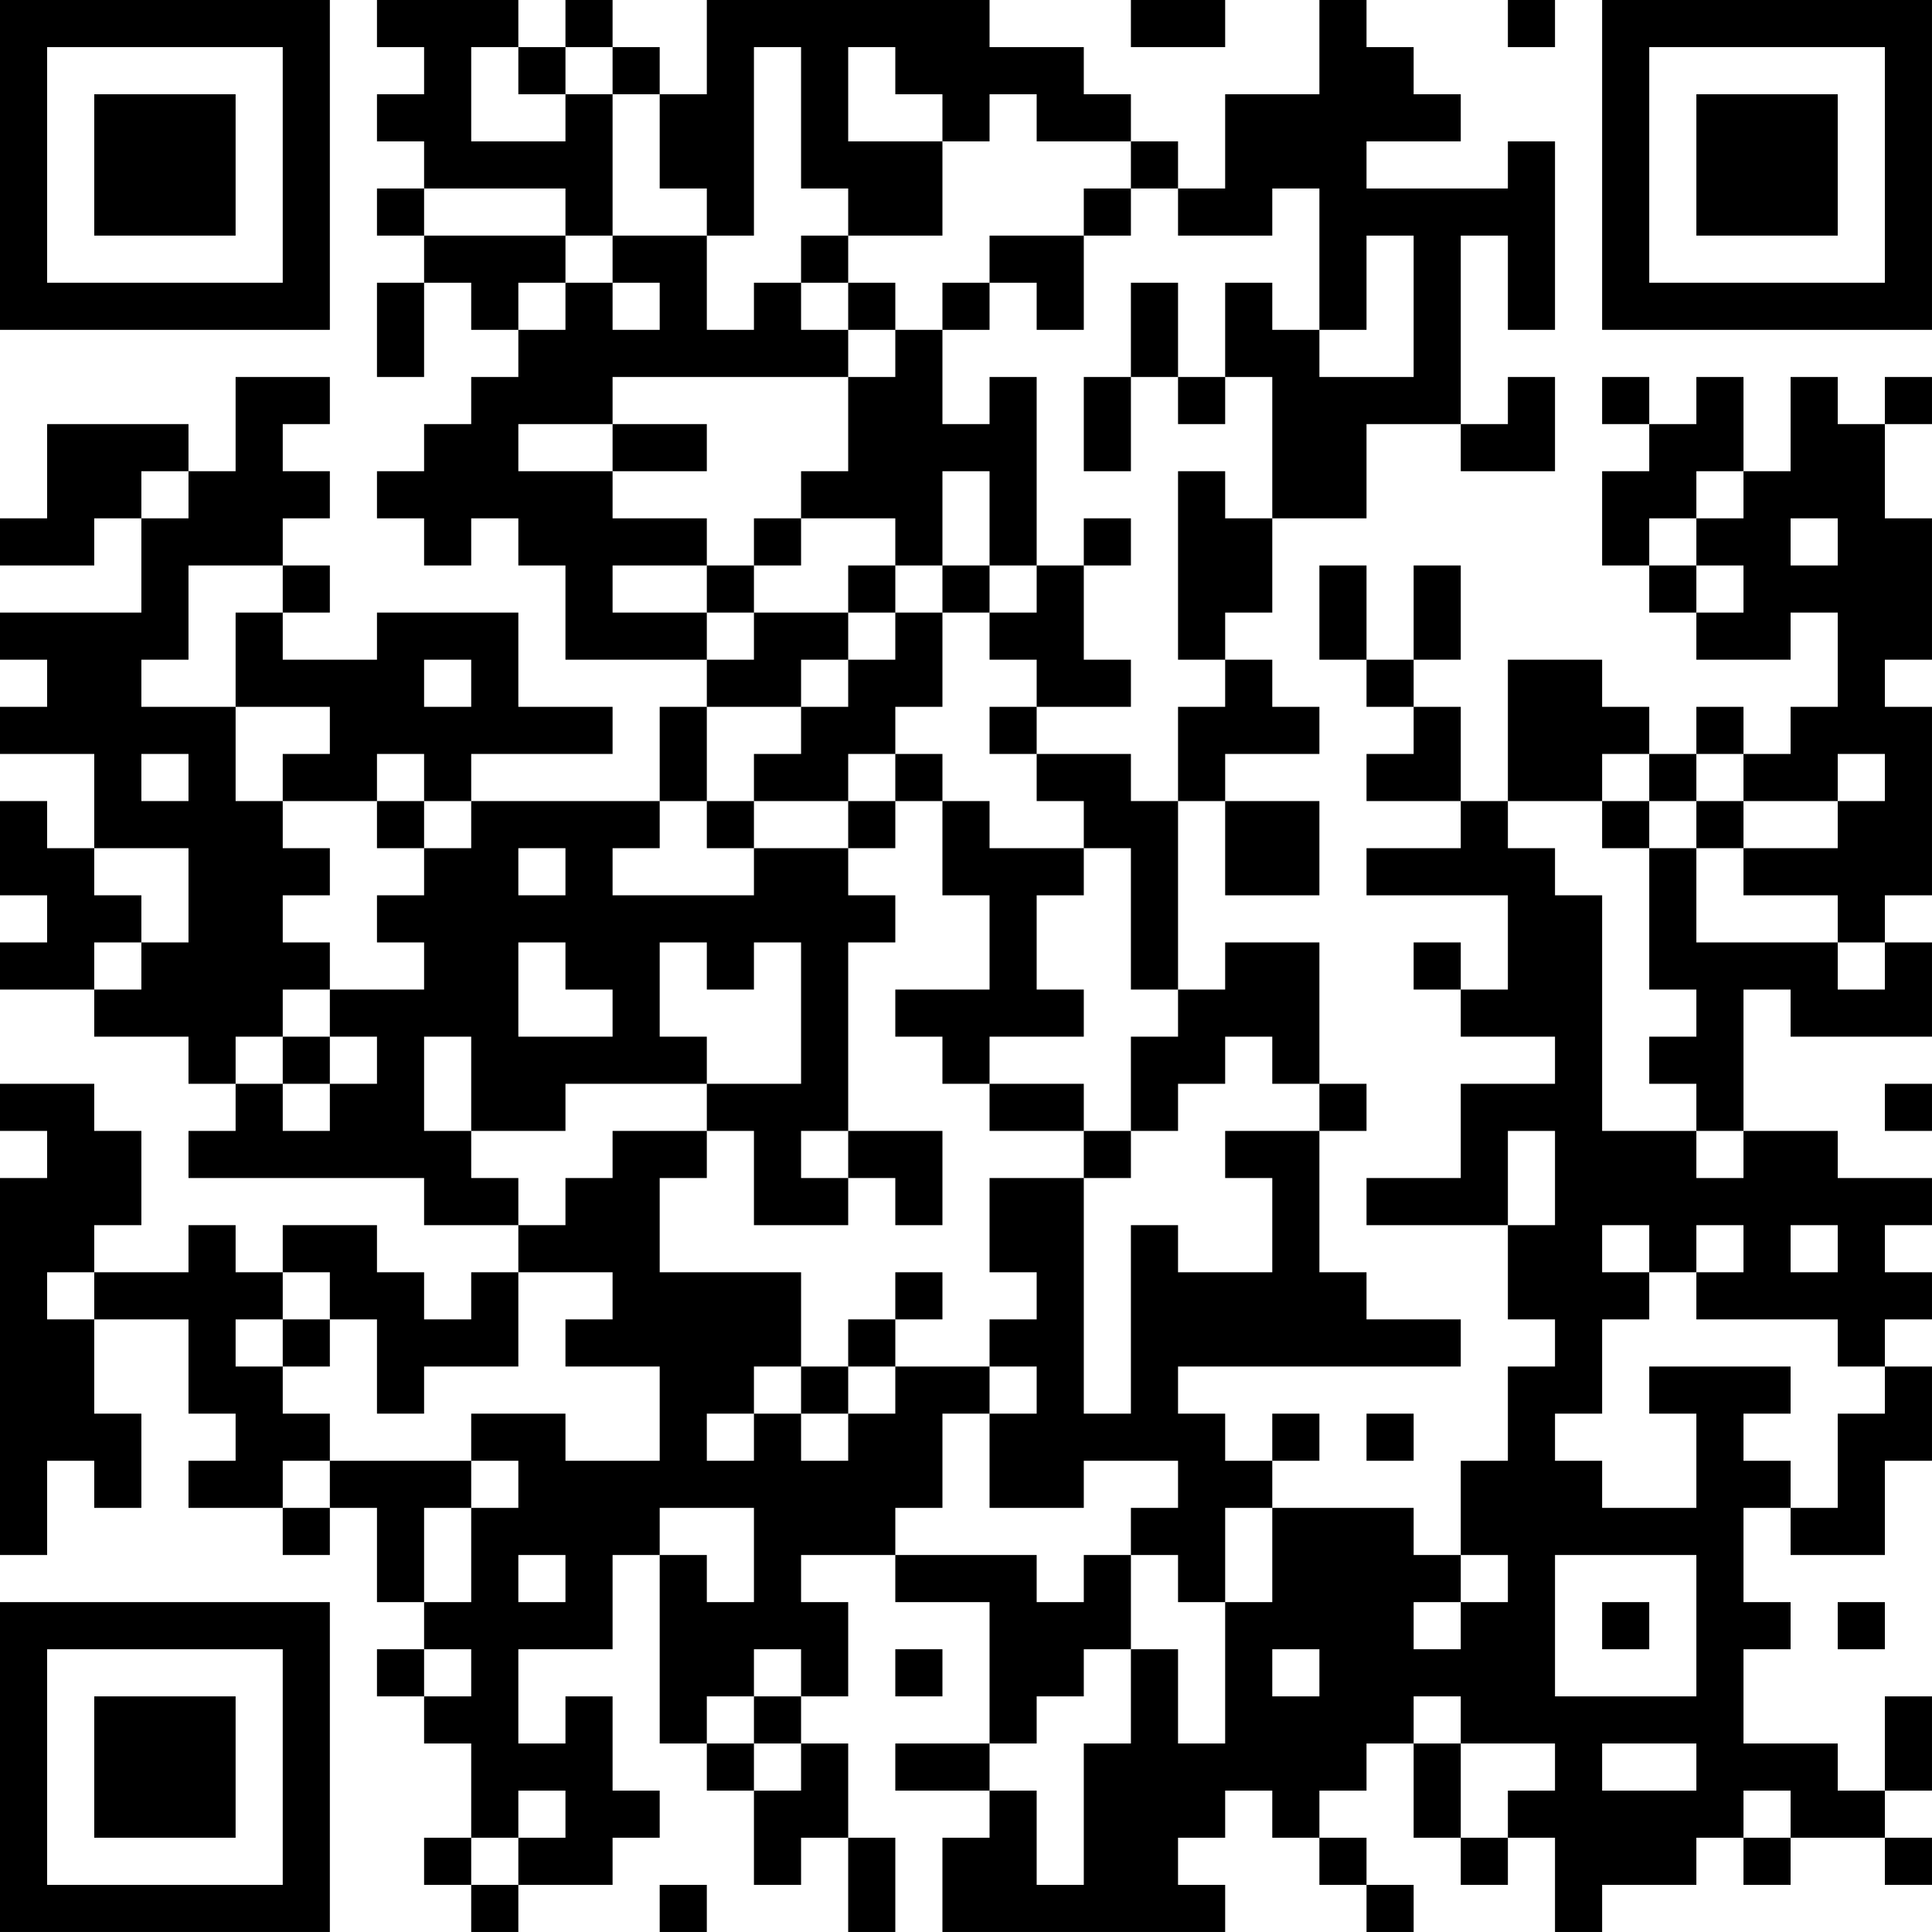 <?xml version="1.0" encoding="UTF-8"?>
<svg xmlns="http://www.w3.org/2000/svg" version="1.1" width="200" height="200" viewBox="0 0 200 200"><rect x="0" y="0" width="200" height="200" fill="#ffffff"/><g transform="scale(4.878)"><g transform="translate(0,0)"><path fill-rule="evenodd" d="M8 0L8 1L9 1L9 2L8 2L8 3L9 3L9 4L8 4L8 5L9 5L9 6L8 6L8 8L9 8L9 6L10 6L10 7L11 7L11 8L10 8L10 9L9 9L9 10L8 10L8 11L9 11L9 12L10 12L10 11L11 11L11 12L12 12L12 14L15 14L15 15L14 15L14 17L10 17L10 16L13 16L13 15L11 15L11 13L8 13L8 14L6 14L6 13L7 13L7 12L6 12L6 11L7 11L7 10L6 10L6 9L7 9L7 8L5 8L5 10L4 10L4 9L1 9L1 11L0 11L0 12L2 12L2 11L3 11L3 13L0 13L0 14L1 14L1 15L0 15L0 16L2 16L2 18L1 18L1 17L0 17L0 19L1 19L1 20L0 20L0 21L2 21L2 22L4 22L4 23L5 23L5 24L4 24L4 25L9 25L9 26L11 26L11 27L10 27L10 28L9 28L9 27L8 27L8 26L6 26L6 27L5 27L5 26L4 26L4 27L2 27L2 26L3 26L3 24L2 24L2 23L0 23L0 24L1 24L1 25L0 25L0 33L1 33L1 31L2 31L2 32L3 32L3 30L2 30L2 28L4 28L4 30L5 30L5 31L4 31L4 32L6 32L6 33L7 33L7 32L8 32L8 34L9 34L9 35L8 35L8 36L9 36L9 37L10 37L10 39L9 39L9 40L10 40L10 41L11 41L11 40L13 40L13 39L14 39L14 38L13 38L13 36L12 36L12 37L11 37L11 35L13 35L13 33L14 33L14 37L15 37L15 38L16 38L16 40L17 40L17 39L18 39L18 41L19 41L19 39L18 39L18 37L17 37L17 36L18 36L18 34L17 34L17 33L19 33L19 34L21 34L21 37L19 37L19 38L21 38L21 39L20 39L20 41L26 41L26 40L25 40L25 39L26 39L26 38L27 38L27 39L28 39L28 40L29 40L29 41L30 41L30 40L29 40L29 39L28 39L28 38L29 38L29 37L30 37L30 39L31 39L31 40L32 40L32 39L33 39L33 41L34 41L34 40L36 40L36 39L37 39L37 40L38 40L38 39L40 39L40 40L41 40L41 39L40 39L40 38L41 38L41 36L40 36L40 38L39 38L39 37L37 37L37 35L38 35L38 34L37 34L37 32L38 32L38 33L40 33L40 31L41 31L41 29L40 29L40 28L41 28L41 27L40 27L40 26L41 26L41 25L39 25L39 24L37 24L37 21L38 21L38 22L41 22L41 20L40 20L40 19L41 19L41 15L40 15L40 14L41 14L41 11L40 11L40 9L41 9L41 8L40 8L40 9L39 9L39 8L38 8L38 10L37 10L37 8L36 8L36 9L35 9L35 8L34 8L34 9L35 9L35 10L34 10L34 12L35 12L35 13L36 13L36 14L38 14L38 13L39 13L39 15L38 15L38 16L37 16L37 15L36 15L36 16L35 16L35 15L34 15L34 14L32 14L32 17L31 17L31 15L30 15L30 14L31 14L31 12L30 12L30 14L29 14L29 12L28 12L28 14L29 14L29 15L30 15L30 16L29 16L29 17L31 17L31 18L29 18L29 19L32 19L32 21L31 21L31 20L30 20L30 21L31 21L31 22L33 22L33 23L31 23L31 25L29 25L29 26L32 26L32 28L33 28L33 29L32 29L32 31L31 31L31 33L30 33L30 32L27 32L27 31L28 31L28 30L27 30L27 31L26 31L26 30L25 30L25 29L31 29L31 28L29 28L29 27L28 27L28 24L29 24L29 23L28 23L28 20L26 20L26 21L25 21L25 17L26 17L26 19L28 19L28 17L26 17L26 16L28 16L28 15L27 15L27 14L26 14L26 13L27 13L27 11L29 11L29 9L31 9L31 10L33 10L33 8L32 8L32 9L31 9L31 5L32 5L32 7L33 7L33 3L32 3L32 4L29 4L29 3L31 3L31 2L30 2L30 1L29 1L29 0L28 0L28 2L26 2L26 4L25 4L25 3L24 3L24 2L23 2L23 1L21 1L21 0L15 0L15 2L14 2L14 1L13 1L13 0L12 0L12 1L11 1L11 0ZM24 0L24 1L26 1L26 0ZM32 0L32 1L33 1L33 0ZM10 1L10 3L12 3L12 2L13 2L13 5L12 5L12 4L9 4L9 5L12 5L12 6L11 6L11 7L12 7L12 6L13 6L13 7L14 7L14 6L13 6L13 5L15 5L15 7L16 7L16 6L17 6L17 7L18 7L18 8L13 8L13 9L11 9L11 10L13 10L13 11L15 11L15 12L13 12L13 13L15 13L15 14L16 14L16 13L18 13L18 14L17 14L17 15L15 15L15 17L14 17L14 18L13 18L13 19L16 19L16 18L18 18L18 19L19 19L19 20L18 20L18 24L17 24L17 25L18 25L18 26L16 26L16 24L15 24L15 23L17 23L17 20L16 20L16 21L15 21L15 20L14 20L14 22L15 22L15 23L12 23L12 24L10 24L10 22L9 22L9 24L10 24L10 25L11 25L11 26L12 26L12 25L13 25L13 24L15 24L15 25L14 25L14 27L17 27L17 29L16 29L16 30L15 30L15 31L16 31L16 30L17 30L17 31L18 31L18 30L19 30L19 29L21 29L21 30L20 30L20 32L19 32L19 33L22 33L22 34L23 34L23 33L24 33L24 35L23 35L23 36L22 36L22 37L21 37L21 38L22 38L22 40L23 40L23 37L24 37L24 35L25 35L25 37L26 37L26 34L27 34L27 32L26 32L26 34L25 34L25 33L24 33L24 32L25 32L25 31L23 31L23 32L21 32L21 30L22 30L22 29L21 29L21 28L22 28L22 27L21 27L21 25L23 25L23 30L24 30L24 26L25 26L25 27L27 27L27 25L26 25L26 24L28 24L28 23L27 23L27 22L26 22L26 23L25 23L25 24L24 24L24 22L25 22L25 21L24 21L24 18L23 18L23 17L22 17L22 16L24 16L24 17L25 17L25 15L26 15L26 14L25 14L25 10L26 10L26 11L27 11L27 8L26 8L26 6L27 6L27 7L28 7L28 8L30 8L30 5L29 5L29 7L28 7L28 4L27 4L27 5L25 5L25 4L24 4L24 3L22 3L22 2L21 2L21 3L20 3L20 2L19 2L19 1L18 1L18 3L20 3L20 5L18 5L18 4L17 4L17 1L16 1L16 5L15 5L15 4L14 4L14 2L13 2L13 1L12 1L12 2L11 2L11 1ZM23 4L23 5L21 5L21 6L20 6L20 7L19 7L19 6L18 6L18 5L17 5L17 6L18 6L18 7L19 7L19 8L18 8L18 10L17 10L17 11L16 11L16 12L15 12L15 13L16 13L16 12L17 12L17 11L19 11L19 12L18 12L18 13L19 13L19 14L18 14L18 15L17 15L17 16L16 16L16 17L15 17L15 18L16 18L16 17L18 17L18 18L19 18L19 17L20 17L20 19L21 19L21 21L19 21L19 22L20 22L20 23L21 23L21 24L23 24L23 25L24 25L24 24L23 24L23 23L21 23L21 22L23 22L23 21L22 21L22 19L23 19L23 18L21 18L21 17L20 17L20 16L19 16L19 15L20 15L20 13L21 13L21 14L22 14L22 15L21 15L21 16L22 16L22 15L24 15L24 14L23 14L23 12L24 12L24 11L23 11L23 12L22 12L22 8L21 8L21 9L20 9L20 7L21 7L21 6L22 6L22 7L23 7L23 5L24 5L24 4ZM24 6L24 8L23 8L23 10L24 10L24 8L25 8L25 9L26 9L26 8L25 8L25 6ZM13 9L13 10L15 10L15 9ZM3 10L3 11L4 11L4 10ZM20 10L20 12L19 12L19 13L20 13L20 12L21 12L21 13L22 13L22 12L21 12L21 10ZM36 10L36 11L35 11L35 12L36 12L36 13L37 13L37 12L36 12L36 11L37 11L37 10ZM38 11L38 12L39 12L39 11ZM4 12L4 14L3 14L3 15L5 15L5 17L6 17L6 18L7 18L7 19L6 19L6 20L7 20L7 21L6 21L6 22L5 22L5 23L6 23L6 24L7 24L7 23L8 23L8 22L7 22L7 21L9 21L9 20L8 20L8 19L9 19L9 18L10 18L10 17L9 17L9 16L8 16L8 17L6 17L6 16L7 16L7 15L5 15L5 13L6 13L6 12ZM9 14L9 15L10 15L10 14ZM3 16L3 17L4 17L4 16ZM18 16L18 17L19 17L19 16ZM34 16L34 17L32 17L32 18L33 18L33 19L34 19L34 24L36 24L36 25L37 25L37 24L36 24L36 23L35 23L35 22L36 22L36 21L35 21L35 18L36 18L36 20L39 20L39 21L40 21L40 20L39 20L39 19L37 19L37 18L39 18L39 17L40 17L40 16L39 16L39 17L37 17L37 16L36 16L36 17L35 17L35 16ZM8 17L8 18L9 18L9 17ZM34 17L34 18L35 18L35 17ZM36 17L36 18L37 18L37 17ZM2 18L2 19L3 19L3 20L2 20L2 21L3 21L3 20L4 20L4 18ZM11 18L11 19L12 19L12 18ZM11 20L11 22L13 22L13 21L12 21L12 20ZM6 22L6 23L7 23L7 22ZM40 23L40 24L41 24L41 23ZM18 24L18 25L19 25L19 26L20 26L20 24ZM32 24L32 26L33 26L33 24ZM34 26L34 27L35 27L35 28L34 28L34 30L33 30L33 31L34 31L34 32L36 32L36 30L35 30L35 29L38 29L38 30L37 30L37 31L38 31L38 32L39 32L39 30L40 30L40 29L39 29L39 28L36 28L36 27L37 27L37 26L36 26L36 27L35 27L35 26ZM38 26L38 27L39 27L39 26ZM1 27L1 28L2 28L2 27ZM6 27L6 28L5 28L5 29L6 29L6 30L7 30L7 31L6 31L6 32L7 32L7 31L10 31L10 32L9 32L9 34L10 34L10 32L11 32L11 31L10 31L10 30L12 30L12 31L14 31L14 29L12 29L12 28L13 28L13 27L11 27L11 29L9 29L9 30L8 30L8 28L7 28L7 27ZM19 27L19 28L18 28L18 29L17 29L17 30L18 30L18 29L19 29L19 28L20 28L20 27ZM6 28L6 29L7 29L7 28ZM29 30L29 31L30 31L30 30ZM14 32L14 33L15 33L15 34L16 34L16 32ZM11 33L11 34L12 34L12 33ZM31 33L31 34L30 34L30 35L31 35L31 34L32 34L32 33ZM33 33L33 36L36 36L36 33ZM34 34L34 35L35 35L35 34ZM39 34L39 35L40 35L40 34ZM9 35L9 36L10 36L10 35ZM16 35L16 36L15 36L15 37L16 37L16 38L17 38L17 37L16 37L16 36L17 36L17 35ZM19 35L19 36L20 36L20 35ZM27 35L27 36L28 36L28 35ZM30 36L30 37L31 37L31 39L32 39L32 38L33 38L33 37L31 37L31 36ZM34 37L34 38L36 38L36 37ZM11 38L11 39L10 39L10 40L11 40L11 39L12 39L12 38ZM37 38L37 39L38 39L38 38ZM14 40L14 41L15 41L15 40ZM0 0L0 7L7 7L7 0ZM1 1L1 6L6 6L6 1ZM2 2L2 5L5 5L5 2ZM34 0L34 7L41 7L41 0ZM35 1L35 6L40 6L40 1ZM36 2L36 5L39 5L39 2ZM0 34L0 41L7 41L7 34ZM1 35L1 40L6 40L6 35ZM2 36L2 39L5 39L5 36Z" fill="#000000"/></g></g></svg>
